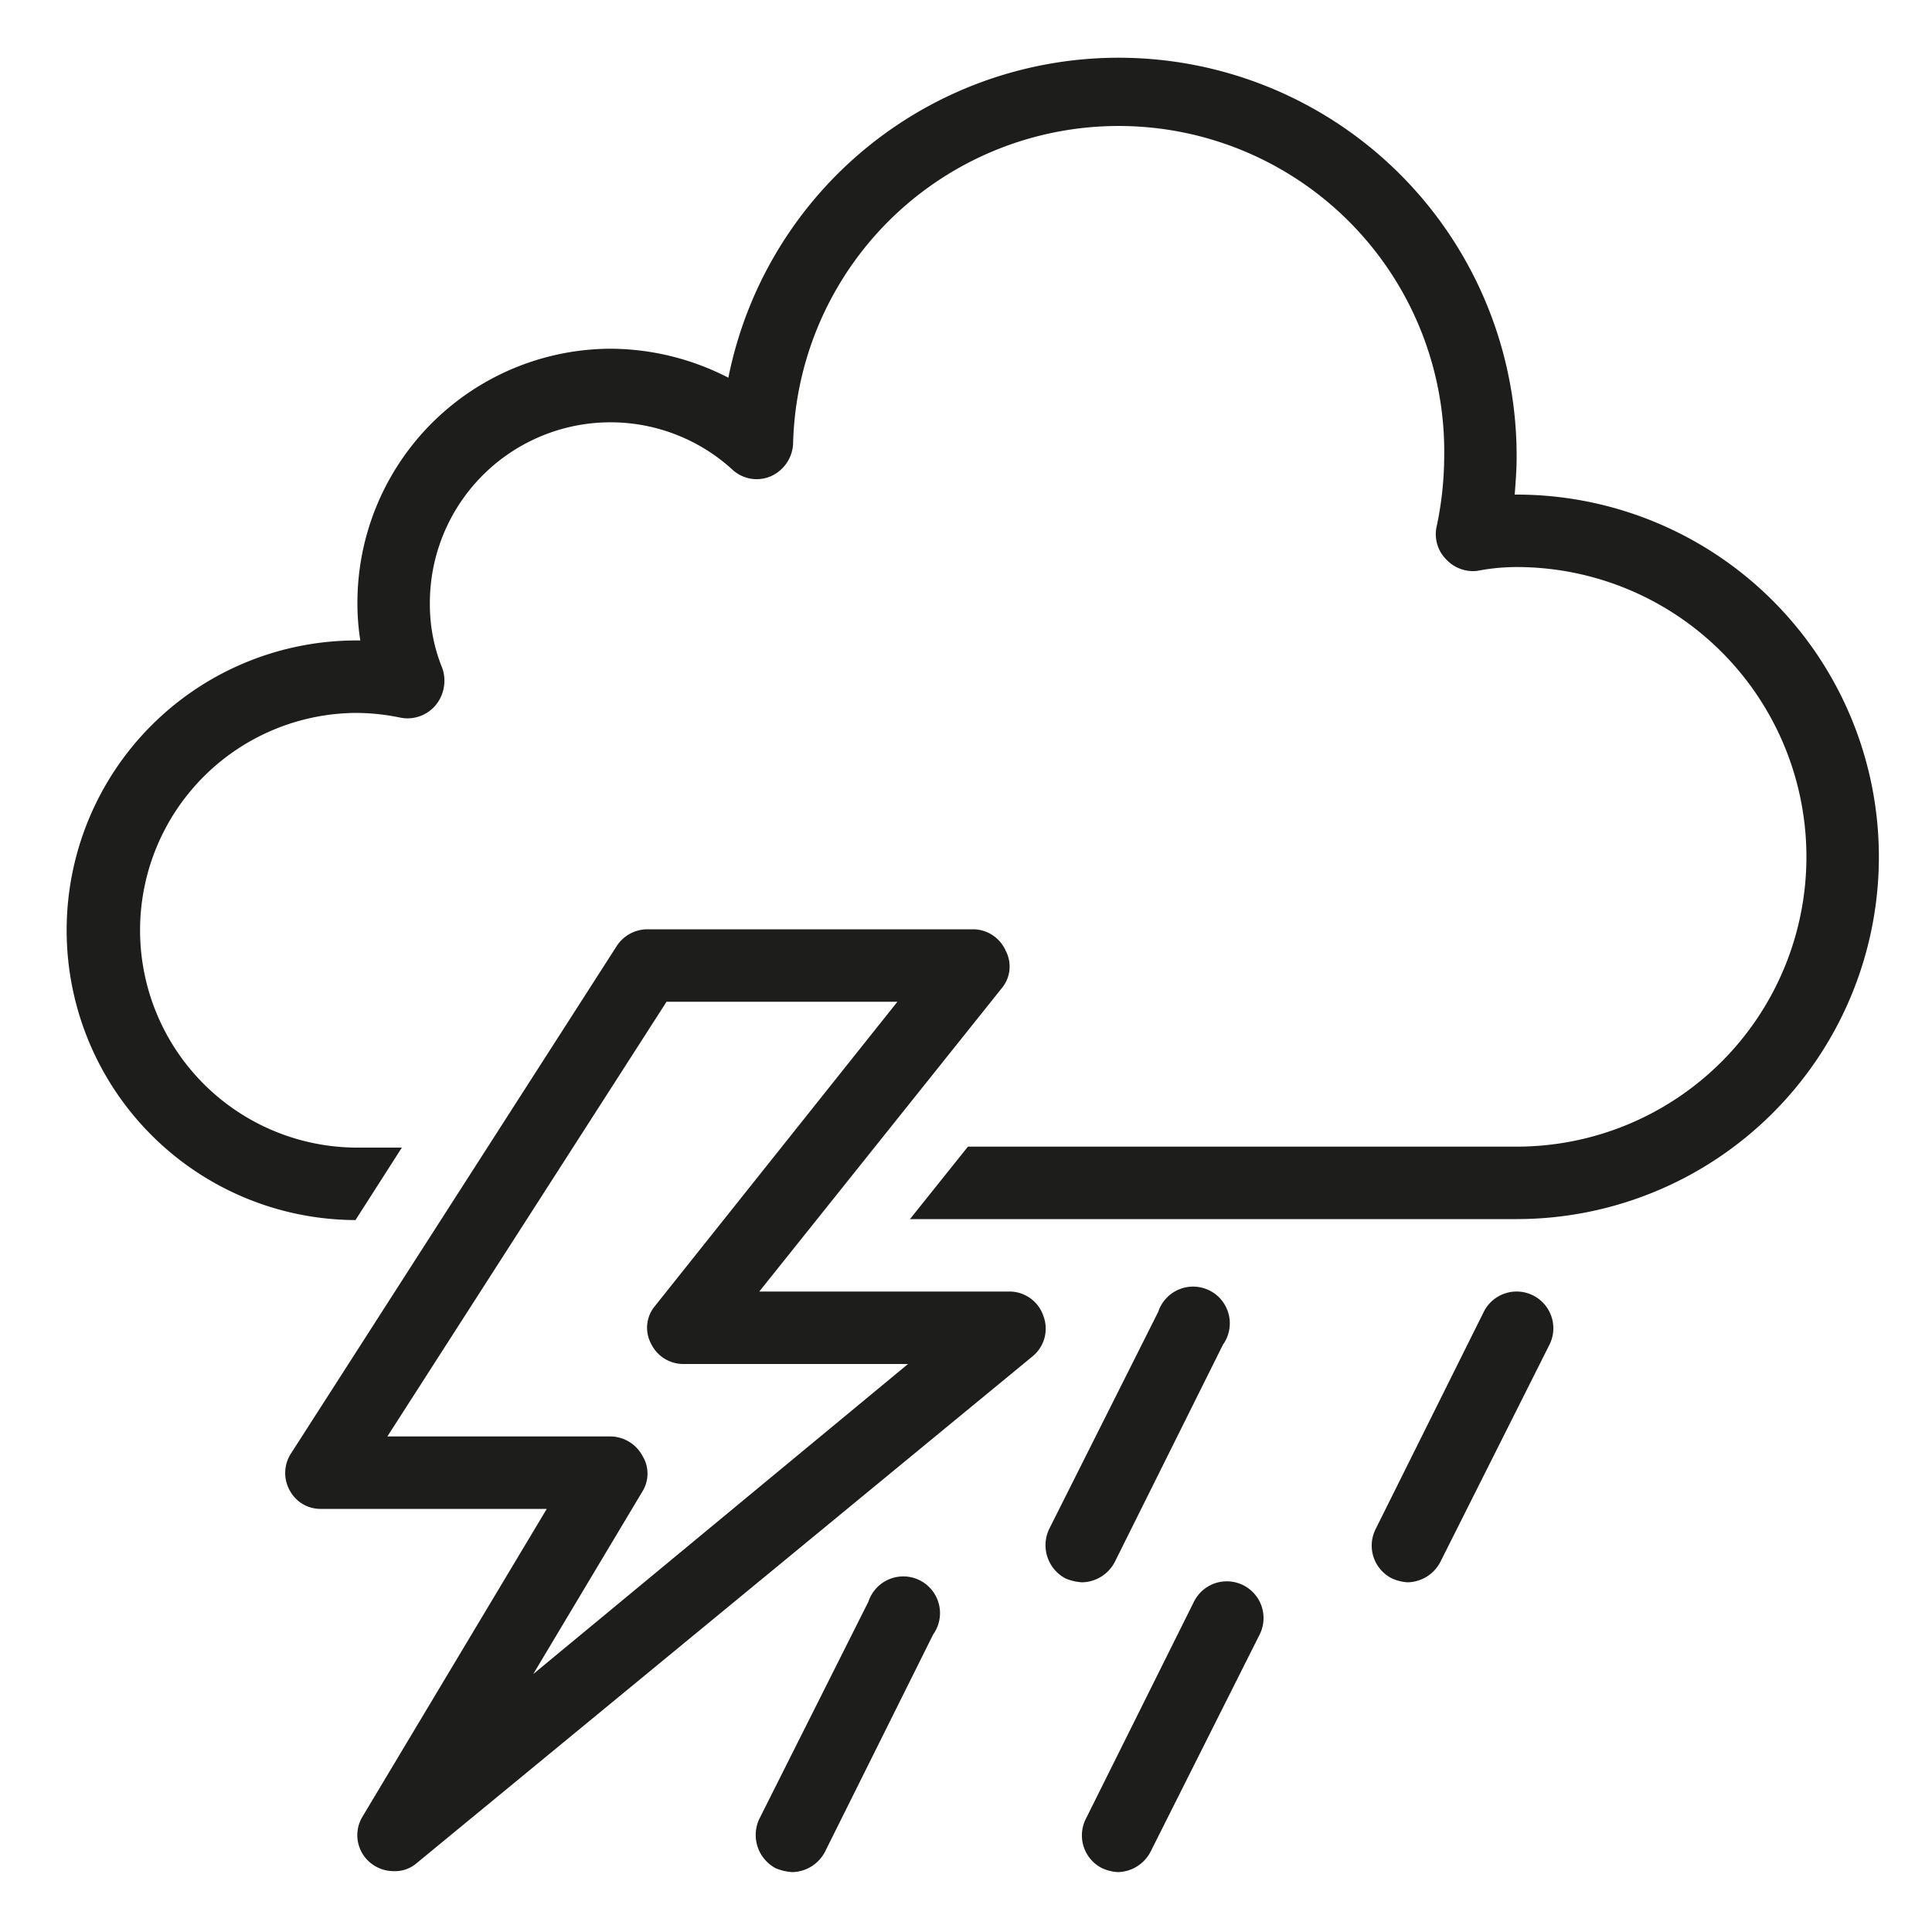 <svg id="Layer_1" data-name="Layer 1" xmlns="http://www.w3.org/2000/svg" viewBox="0 0 200 200"><defs><style>.cls-1{fill:#1d1d1b;}</style></defs><title>0</title><path class="cls-1" d="M115.7,193.8a4.7,4.7,0,0,1-1.6-.4,3.8,3.8,0,0,1-1.7-5.1l11.2-22.5a3.8,3.8,0,1,1,6.8,3.4l-11.3,22.5A3.9,3.9,0,0,1,115.7,193.8Z"/><path class="cls-1" d="M145.7,163.8a4.7,4.7,0,0,1-1.6-.4,3.8,3.8,0,0,1-1.7-5.1l11.2-22.5a3.8,3.8,0,1,1,6.8,3.4l-11.3,22.5A3.9,3.9,0,0,1,145.7,163.8Z"/><path class="cls-1" d="M82,193.8a5.3,5.3,0,0,1-1.7-.4,3.9,3.9,0,0,1-1.7-5.1l11.3-22.5a3.8,3.8,0,1,1,6.7,3.4L85.4,191.7A3.9,3.9,0,0,1,82,193.8Z"/><path class="cls-1" d="M112,163.8a5.3,5.3,0,0,1-1.7-.4,3.9,3.9,0,0,1-1.7-5.1l11.3-22.5a3.8,3.8,0,1,1,6.7,3.4l-11.2,22.5A3.9,3.9,0,0,1,112,163.8Z"/><path class="cls-1" d="M157,51.2h-.2c.1-1.3.2-2.6.2-3.8a41.2,41.2,0,0,0-81.6-8.3,26.8,26.8,0,0,0-12.2-3A26.3,26.3,0,0,0,37,62.5a24.3,24.3,0,0,0,.3,3.8H37a30,30,0,0,0-.2,60l4.8-7.5H37a22.5,22.5,0,0,1,0-45,23,23,0,0,1,4.5.5A3.8,3.8,0,0,0,45.1,73a4,4,0,0,0,.7-3.8,17.4,17.4,0,0,1-1.3-6.7A18.7,18.7,0,0,1,75.8,48.6a3.7,3.7,0,0,0,4,.7A3.9,3.9,0,0,0,82.1,46a33.7,33.7,0,0,1,67.4,1.5,35.1,35.1,0,0,1-.8,7.1,3.7,3.7,0,0,0,1,3.3,3.8,3.8,0,0,0,3.2,1.2,21.7,21.7,0,0,1,4.1-.4,30,30,0,0,1,0,60H100.2l-6,7.5H157a37.5,37.5,0,0,0,0-75Z"/><path class="cls-1" d="M40.8,193.7a3.8,3.8,0,0,1-2.5-.9,3.7,3.7,0,0,1-.8-4.7l19.1-31.9H33.2a3.6,3.6,0,0,1-3.2-1.9,3.7,3.7,0,0,1,.1-3.8L63.8,98A3.8,3.8,0,0,1,67,96.2h33.8a3.7,3.7,0,0,1,3.3,2.2,3.5,3.5,0,0,1-.4,3.9L78.6,133.7h25.9a3.7,3.7,0,0,1,3.5,2.5,3.7,3.7,0,0,1-1.1,4.2L43.1,192.9A3.4,3.4,0,0,1,40.8,193.7Zm-.7-45H63.2a3.8,3.8,0,0,1,3.3,2,3.5,3.5,0,0,1,0,3.7L55.2,173.3,94,141.2H70.8a3.7,3.7,0,0,1-3.4-2.1,3.5,3.5,0,0,1,.4-3.9l25.1-31.5H69Z"/></svg>